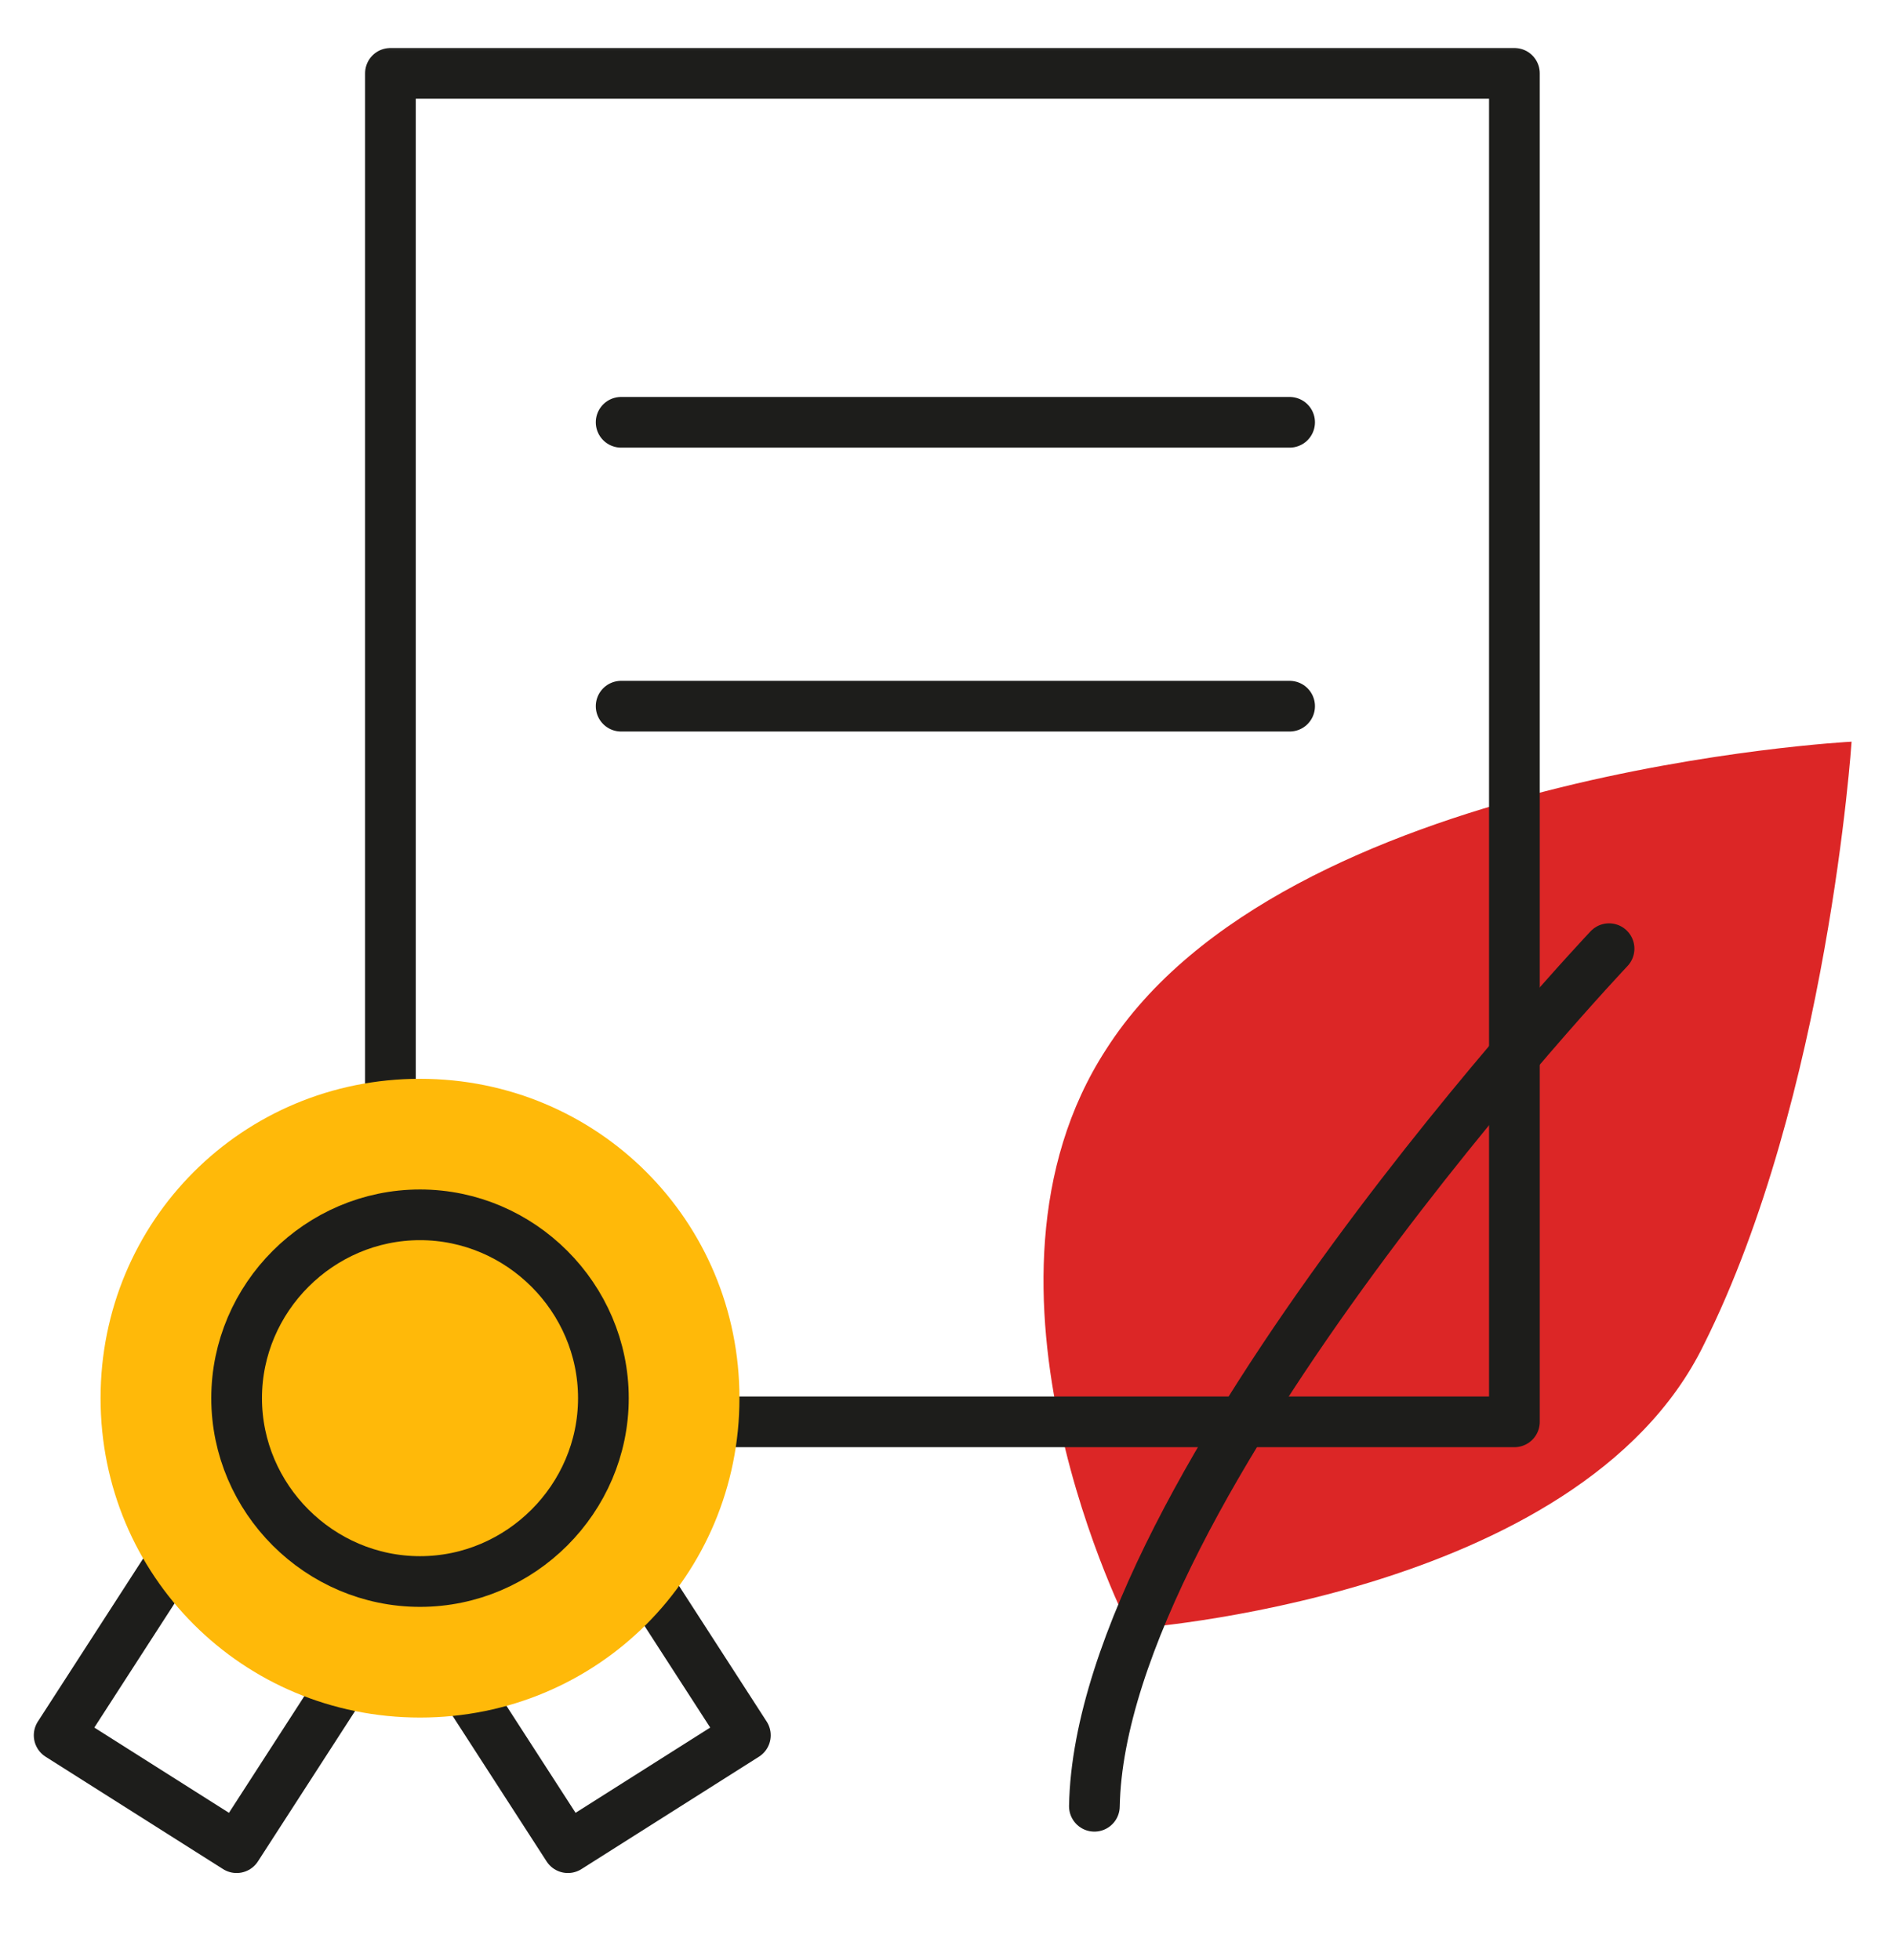 <svg width="56" height="58" viewBox="0 0 56 58" fill="none" xmlns="http://www.w3.org/2000/svg">
<mask id="mask0_14_555" style="mask-type:luminance" maskUnits="userSpaceOnUse" x="0" y="0" width="56" height="57">
<path d="M56 0.42H0V56.42H56V0.42Z" fill="white"/>
</mask>
<g mask="url(#mask0_14_555)">
<mask id="mask1_14_555" style="mask-type:luminance" maskUnits="userSpaceOnUse" x="0" y="0" width="56" height="57">
<path d="M56 0.42H0V56.42H56V0.42Z" fill="white"/>
</mask>
<g mask="url(#mask1_14_555)">
<path d="M16.625 42.945L11.375 46.27L16.8 54.67L22.05 51.345L16.625 42.945Z" stroke="#1D1D1B" stroke-width="1.5" stroke-miterlimit="10" stroke-linecap="round" stroke-linejoin="round"/>
<path d="M1.75 51.345L7 54.67L12.425 46.27L7.175 42.945L1.75 51.345Z" stroke="#1D1D1B" stroke-width="1.5" stroke-miterlimit="10" stroke-linecap="round" stroke-linejoin="round"/>
<path d="M50.4 39.795C46.725 47.32 33.425 48.195 33.425 48.195C33.425 48.195 28.175 38.045 32.725 31.045C37.975 22.82 54.775 21.945 54.775 21.945C54.775 21.945 54.075 32.445 50.4 39.795Z" fill="#DC2626"/>
<path d="M47.6 28.07C47.6 28.07 32.55 43.995 32.375 53.445" stroke="#1D1D1B" stroke-width="1.5" stroke-miterlimit="10" stroke-linecap="round" stroke-linejoin="round"/>
<path d="M44.8 2.17H11.55V42.07H44.8V2.17Z" stroke="#1D1D1B" stroke-width="1.5" stroke-miterlimit="10" stroke-linecap="round" stroke-linejoin="round"/>
<path d="M12.425 50.82C17.675 50.82 21.875 46.62 21.875 41.37C21.875 36.12 17.675 31.92 12.425 31.92C7.175 31.92 2.975 36.12 2.975 41.37C2.975 46.62 7.175 50.82 12.425 50.82Z" fill="#FFB909"/>
<path d="M12.425 46.795C15.4 46.795 17.85 44.345 17.85 41.37C17.85 38.395 15.4 35.945 12.425 35.945C9.45 35.945 7 38.395 7 41.37C7 44.345 9.45 46.795 12.425 46.795Z" stroke="#1D1D1B" stroke-width="1.5" stroke-miterlimit="10" stroke-linecap="round" stroke-linejoin="round"/>
<path d="M18.375 12.495H38.15" stroke="#1D1D1B" stroke-width="1.5" stroke-miterlimit="10" stroke-linecap="round" stroke-linejoin="round"/>
<path d="M18.375 20.895H38.15" stroke="#1D1D1B" stroke-width="1.5" stroke-miterlimit="10" stroke-linecap="round" stroke-linejoin="round"/>
</g>
</g>
</svg>
